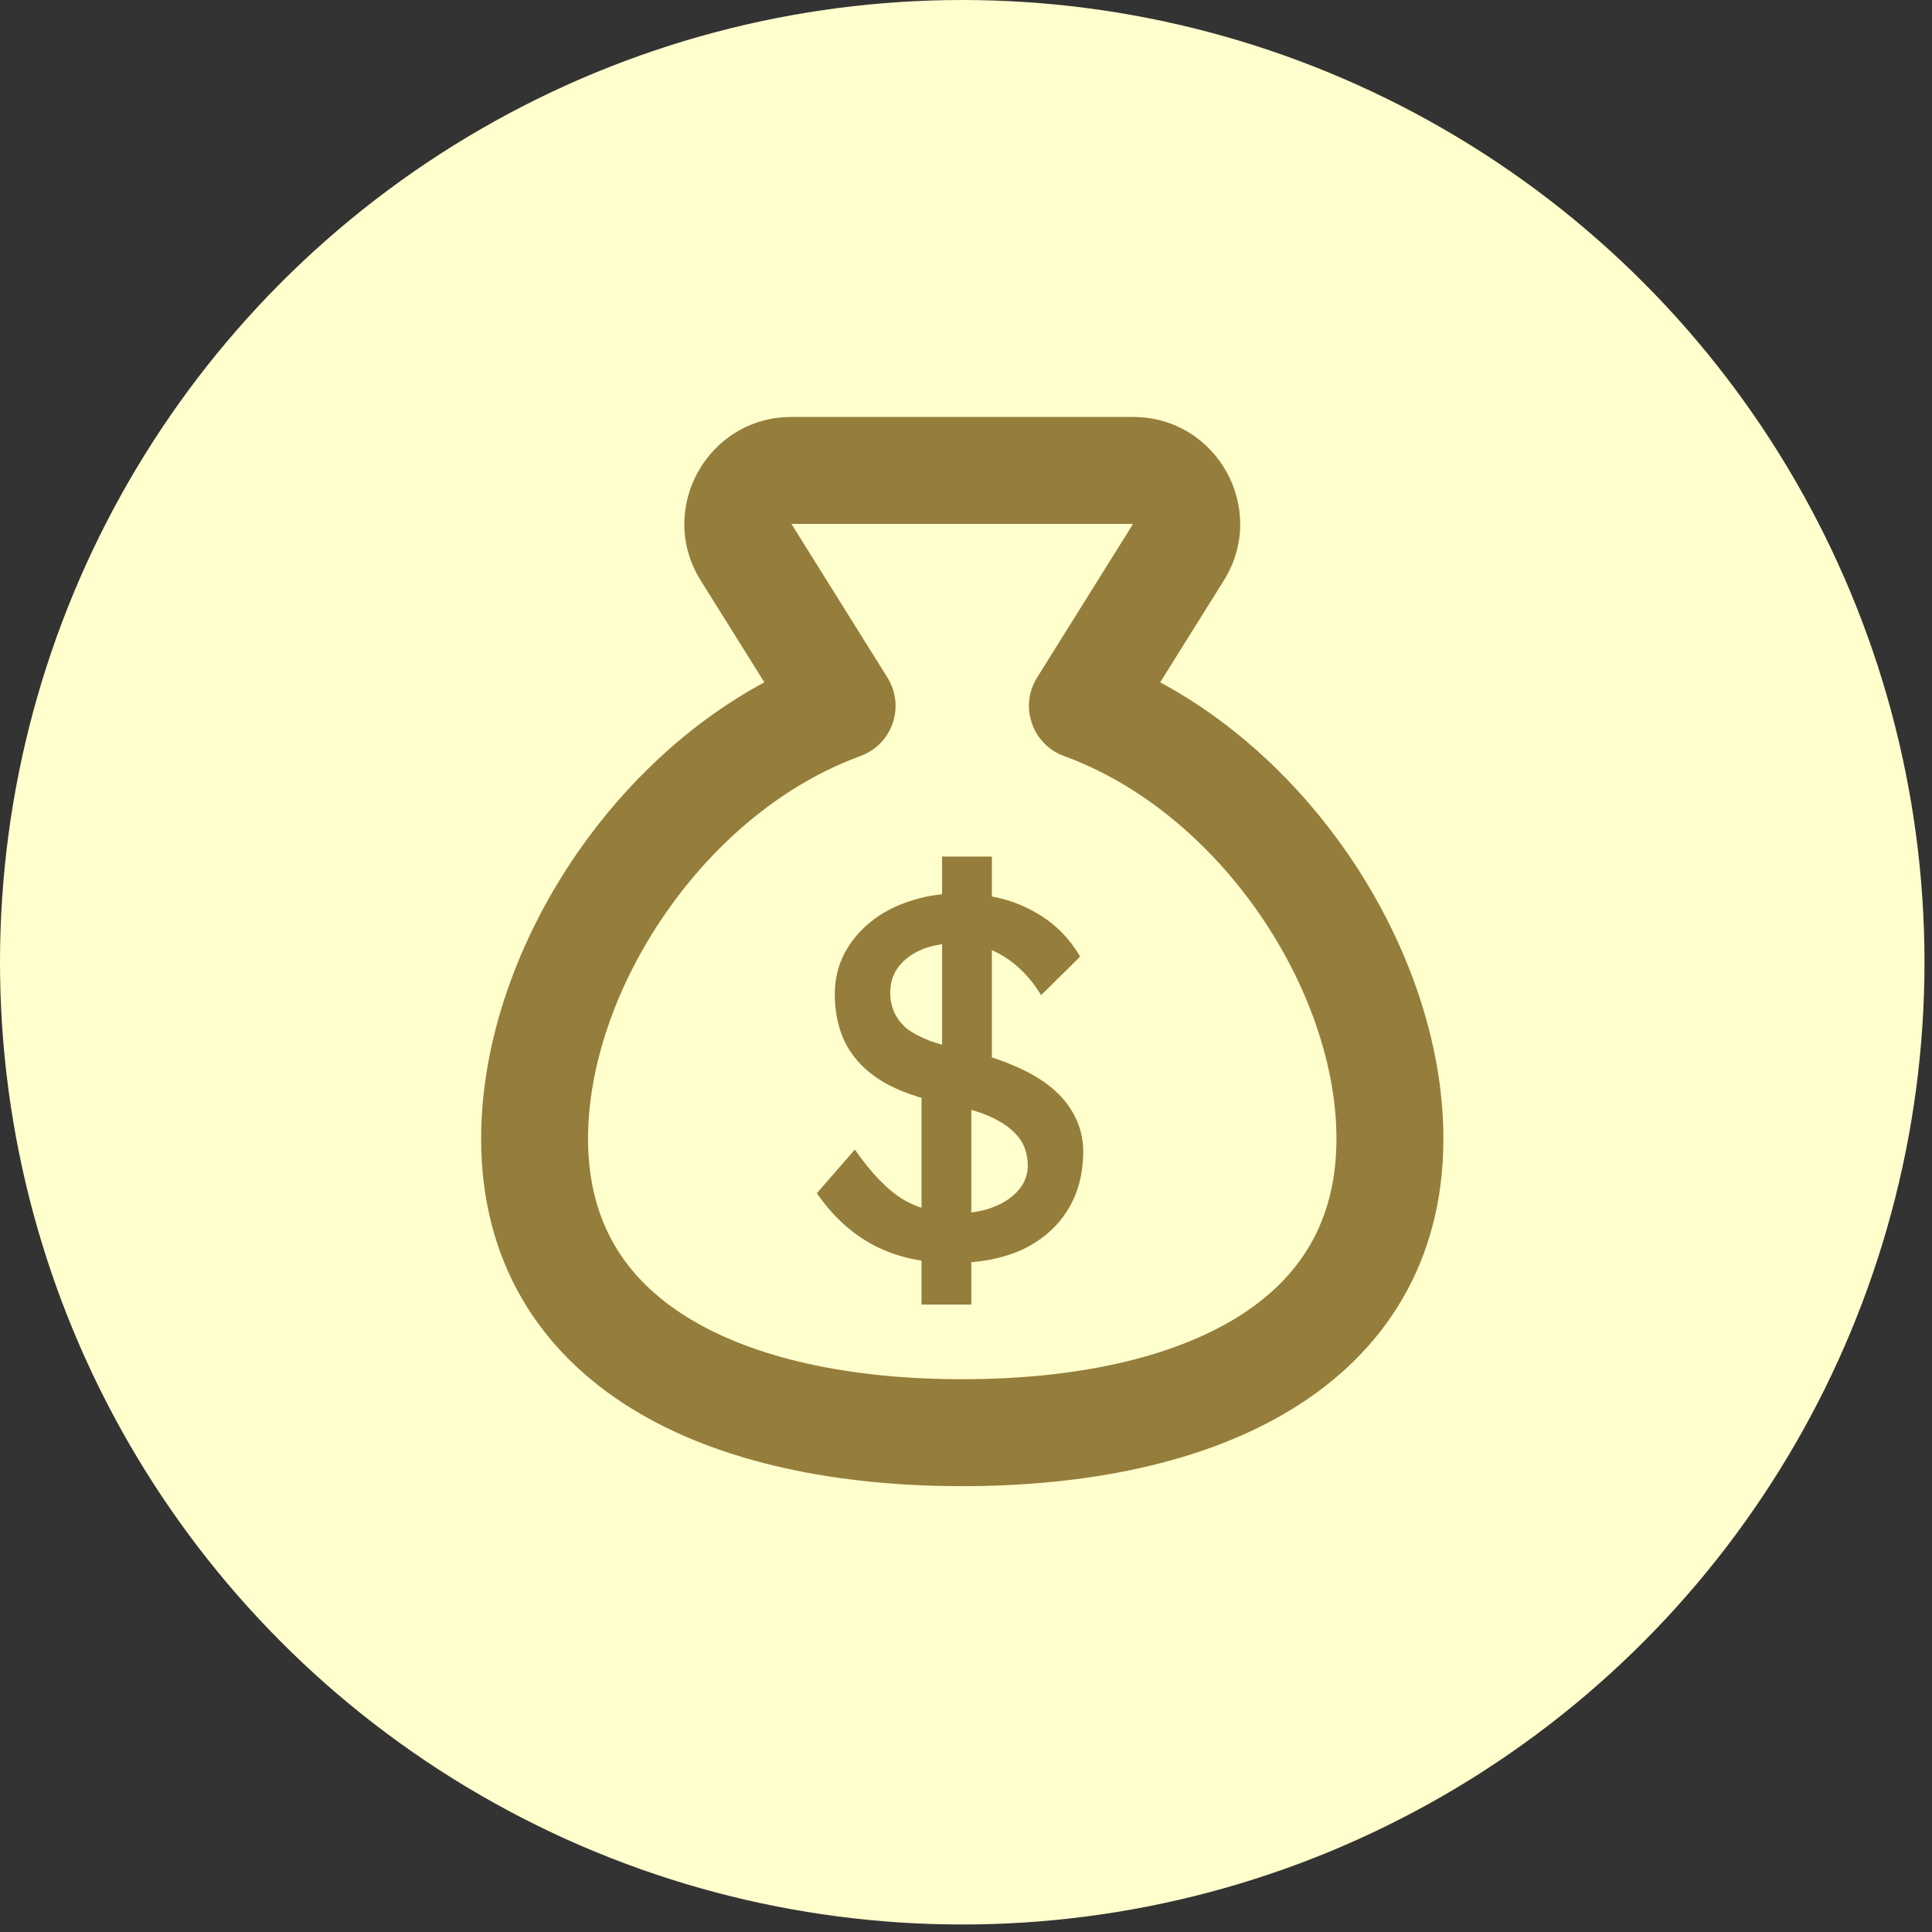<svg width="52" height="52" viewBox="0 0 52 52" fill="none" xmlns="http://www.w3.org/2000/svg">
<rect x="0" y="0" width="52" height="52" fill="#333333" stroke="none"/>
<circle cx="25.899" cy="25.899" r="25.899" fill="#FFFECC"/>
<path fill-rule="evenodd" clip-rule="evenodd" d="M18.861 15.626C17.663 13.709 19.041 11.223 21.301 11.223H30.497C32.758 11.223 34.136 13.709 32.938 15.626L31.226 18.365C33.248 19.454 34.966 21.089 36.248 22.938C37.852 25.253 38.849 28.011 38.849 30.647C38.849 33.965 37.269 36.39 34.793 37.915C32.397 39.391 29.22 40 25.899 40C22.578 40 19.401 39.391 17.005 37.915C14.529 36.39 12.95 33.965 12.95 30.647C12.95 28.011 13.946 25.253 15.551 22.938C16.833 21.089 18.55 19.454 20.573 18.365L18.861 15.626ZM30.497 14.101H21.301L23.885 18.236C24.116 18.604 24.167 19.056 24.026 19.467C23.884 19.877 23.565 20.202 23.157 20.35C21.095 21.1 19.25 22.652 17.916 24.577C16.578 26.507 15.827 28.704 15.827 30.647C15.827 32.892 16.825 34.424 18.515 35.465C20.284 36.555 22.863 37.122 25.899 37.122C28.935 37.122 31.514 36.555 33.284 35.465C34.974 34.424 35.971 32.892 35.971 30.647C35.971 28.704 35.22 26.507 33.883 24.577C32.548 22.652 30.703 21.1 28.641 20.35C28.233 20.202 27.914 19.877 27.773 19.467C27.631 19.056 27.683 18.604 27.913 18.236L30.497 14.101Z" fill="#957D3C"/>
<path d="M25.632 33.994C24.84 33.994 24.14 33.837 23.533 33.524C22.934 33.211 22.418 32.742 21.986 32.115L23.008 30.941C23.459 31.586 23.892 32.033 24.306 32.281C24.721 32.53 25.213 32.654 25.784 32.654C26.134 32.654 26.452 32.599 26.737 32.489C27.023 32.378 27.248 32.226 27.414 32.033C27.58 31.839 27.663 31.618 27.663 31.37C27.663 31.204 27.635 31.047 27.58 30.9C27.524 30.753 27.437 30.619 27.317 30.499C27.207 30.38 27.059 30.269 26.875 30.168C26.7 30.067 26.493 29.979 26.254 29.905C26.014 29.823 25.738 29.753 25.425 29.698C24.762 29.569 24.209 29.376 23.767 29.118C23.335 28.86 23.008 28.533 22.787 28.137C22.575 27.741 22.469 27.281 22.469 26.756C22.469 26.369 22.552 26.01 22.718 25.679C22.893 25.347 23.127 25.062 23.422 24.822C23.726 24.574 24.081 24.385 24.486 24.256C24.891 24.118 25.328 24.049 25.798 24.049C26.544 24.049 27.193 24.196 27.745 24.491C28.307 24.776 28.749 25.195 29.072 25.748L28.022 26.784C27.745 26.332 27.414 25.987 27.027 25.748C26.65 25.508 26.226 25.389 25.756 25.389C25.397 25.389 25.084 25.444 24.817 25.554C24.55 25.665 24.338 25.822 24.182 26.024C24.035 26.217 23.961 26.448 23.961 26.715C23.961 26.908 23.998 27.088 24.071 27.253C24.145 27.41 24.256 27.553 24.403 27.682C24.559 27.801 24.767 27.912 25.024 28.013C25.282 28.105 25.591 28.188 25.95 28.262C26.456 28.372 26.908 28.515 27.303 28.69C27.7 28.856 28.036 29.054 28.312 29.284C28.588 29.514 28.795 29.772 28.933 30.057C29.081 30.343 29.154 30.651 29.154 30.983C29.154 31.6 29.012 32.134 28.726 32.585C28.441 33.036 28.036 33.386 27.511 33.635C26.986 33.874 26.36 33.994 25.632 33.994ZM24.803 35.113V28.842L26.143 29.298V35.113H24.803ZM26.696 29.298L25.356 28.842V23.054H26.696V29.298Z" fill="#957D3C"/>
</svg>
